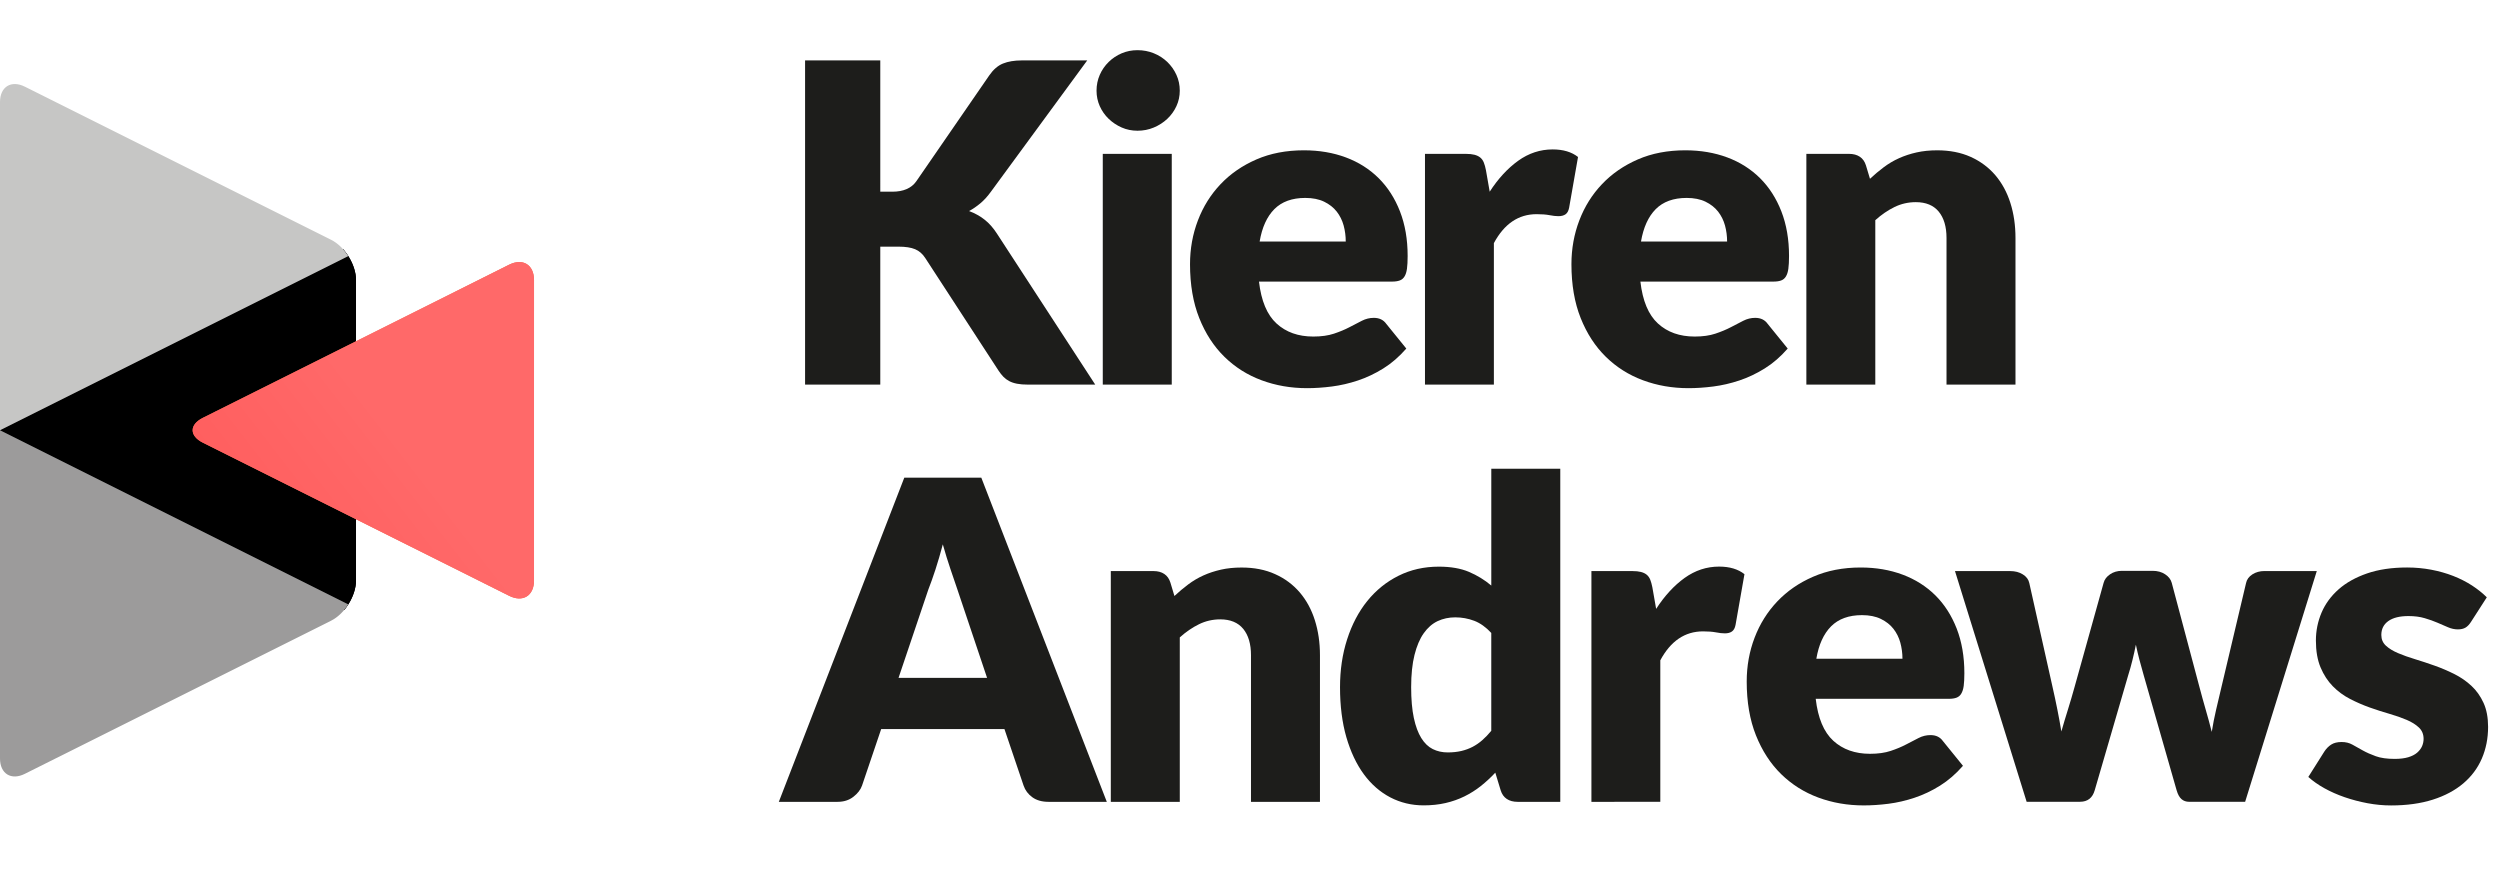 <?xml version="1.0" encoding="utf-8"?>
<!-- Generator: Adobe Illustrator 16.0.0, SVG Export Plug-In . SVG Version: 6.00 Build 0)  -->
<!DOCTYPE svg PUBLIC "-//W3C//DTD SVG 1.1//EN" "http://www.w3.org/Graphics/SVG/1.1/DTD/svg11.dtd">
<svg version="1.1" id="Layer_1" xmlns="http://www.w3.org/2000/svg" xmlns:xlink="http://www.w3.org/1999/xlink" x="0px" y="0px"
	 width="179.766px" height="63.368px" viewBox="0 0 179.766 63.368" enable-background="new 0 0 179.766 63.368"
	 xml:space="preserve">
<g>
	<g>
		<g>
			<g>
				<path fill="none" d="M55.97,3.688h123.796v54.5H55.97V3.688z"/>
				<path fill="#1D1D1B" d="M63.298,13.784h0.864c0.8,0,1.376-0.25,1.728-0.752l5.248-7.616C71.426,5,71.754,4.717,72.122,4.568
					s0.818-0.224,1.352-0.224h4.704l-6.912,9.424c-0.246,0.342-0.501,0.624-0.768,0.848c-0.268,0.224-0.539,0.411-0.816,0.56
					c0.405,0.149,0.776,0.354,1.112,0.616c0.336,0.261,0.642,0.61,0.92,1.048l7.04,10.816h-4.832c-0.311,0-0.574-0.021-0.792-0.064
					c-0.219-0.042-0.408-0.106-0.568-0.192c-0.16-0.085-0.298-0.189-0.416-0.312c-0.117-0.123-0.229-0.264-0.336-0.424l-5.28-8.112
					c-0.191-0.298-0.435-0.509-0.728-0.632s-0.691-0.184-1.192-0.184h-1.312v9.92H57.89V4.344h5.408V13.784z"/>
				<path fill="#1D1D1B" d="M84.833,6.52c0,0.395-0.08,0.766-0.24,1.112c-0.16,0.346-0.379,0.651-0.656,0.912
					c-0.277,0.261-0.6,0.469-0.968,0.624C82.601,9.323,82.209,9.4,81.793,9.4c-0.406,0-0.784-0.077-1.136-0.232
					c-0.353-0.155-0.664-0.363-0.937-0.624c-0.271-0.261-0.485-0.565-0.64-0.912c-0.154-0.347-0.232-0.717-0.232-1.112
					c0-0.405,0.078-0.784,0.232-1.136c0.154-0.352,0.368-0.661,0.64-0.928c0.272-0.266,0.584-0.474,0.937-0.624
					c0.352-0.149,0.729-0.224,1.136-0.224c0.416,0,0.808,0.075,1.176,0.224c0.368,0.15,0.69,0.358,0.968,0.624
					c0.277,0.267,0.496,0.576,0.656,0.928C84.753,5.736,84.833,6.115,84.833,6.52z M84.257,11.064v16.592h-4.96V11.064H84.257z"/>
				<path fill="#1D1D1B" d="M93.761,10.808c1.099,0,2.104,0.171,3.017,0.512c0.913,0.341,1.695,0.837,2.353,1.488
					c0.656,0.651,1.168,1.448,1.536,2.392c0.368,0.944,0.552,2.014,0.552,3.208c0,0.374-0.016,0.678-0.048,0.912
					c-0.032,0.235-0.091,0.421-0.177,0.56c-0.085,0.139-0.199,0.235-0.345,0.288c-0.144,0.053-0.328,0.08-0.552,0.08h-9.568
					c0.16,1.387,0.581,2.392,1.265,3.016c0.682,0.624,1.562,0.936,2.64,0.936c0.576,0,1.072-0.069,1.488-0.208
					c0.416-0.139,0.786-0.293,1.112-0.464c0.323-0.17,0.623-0.325,0.896-0.464c0.273-0.139,0.558-0.208,0.856-0.208
					c0.395,0,0.692,0.144,0.896,0.432l1.44,1.776c-0.513,0.586-1.064,1.064-1.656,1.432s-1.2,0.656-1.824,0.864
					s-1.248,0.352-1.871,0.432c-0.625,0.08-1.219,0.12-1.785,0.12c-1.161,0-2.253-0.189-3.271-0.568
					c-1.02-0.378-1.91-0.941-2.672-1.688c-0.764-0.747-1.366-1.674-1.809-2.784c-0.442-1.109-0.664-2.4-0.664-3.872
					c0-1.109,0.189-2.16,0.568-3.152c0.378-0.992,0.922-1.861,1.632-2.608c0.709-0.747,1.568-1.338,2.576-1.776
					C91.353,11.026,92.491,10.808,93.761,10.808z M93.857,14.232c-0.949,0-1.69,0.27-2.225,0.808
					c-0.534,0.539-0.885,1.315-1.056,2.328h6.192c0-0.395-0.051-0.778-0.151-1.152c-0.102-0.374-0.269-0.707-0.496-1
					c-0.23-0.293-0.531-0.531-0.904-0.712C94.844,14.323,94.391,14.232,93.857,14.232z"/>
				<path fill="#1D1D1B" d="M102.465,27.656V11.064h2.943c0.245,0,0.45,0.021,0.616,0.064c0.164,0.042,0.305,0.109,0.416,0.2
					c0.111,0.091,0.197,0.211,0.256,0.36c0.06,0.149,0.109,0.331,0.152,0.544l0.271,1.552c0.606-0.938,1.291-1.68,2.048-2.224
					s1.584-0.816,2.479-0.816c0.758,0,1.365,0.182,1.824,0.544l-0.64,3.648c-0.043,0.224-0.128,0.382-0.256,0.472
					c-0.129,0.091-0.3,0.136-0.514,0.136c-0.182,0-0.395-0.024-0.64-0.072c-0.245-0.048-0.555-0.072-0.928-0.072
					c-1.303,0-2.325,0.693-3.072,2.08v10.176H102.465z"/>
				<path fill="#1D1D1B" d="M121.185,10.808c1.1,0,2.104,0.171,3.018,0.512c0.913,0.341,1.694,0.837,2.352,1.488
					c0.656,0.651,1.168,1.448,1.536,2.392c0.368,0.944,0.552,2.014,0.552,3.208c0,0.374-0.016,0.678-0.048,0.912
					c-0.032,0.235-0.091,0.421-0.177,0.56c-0.085,0.139-0.199,0.235-0.344,0.288c-0.145,0.053-0.328,0.08-0.553,0.08h-9.566
					c0.159,1.387,0.58,2.392,1.264,3.016c0.682,0.624,1.562,0.936,2.64,0.936c0.576,0,1.072-0.069,1.488-0.208
					c0.416-0.139,0.786-0.293,1.112-0.464c0.324-0.17,0.623-0.325,0.896-0.464c0.273-0.139,0.559-0.208,0.856-0.208
					c0.395,0,0.692,0.144,0.896,0.432l1.44,1.776c-0.512,0.586-1.064,1.064-1.656,1.432s-1.2,0.656-1.824,0.864
					s-1.248,0.352-1.871,0.432c-0.625,0.08-1.219,0.12-1.784,0.12c-1.162,0-2.253-0.189-3.271-0.568
					c-1.02-0.378-1.91-0.941-2.672-1.688c-0.764-0.747-1.365-1.674-1.809-2.784c-0.442-1.109-0.664-2.4-0.664-3.872
					c0-1.109,0.188-2.16,0.567-3.152c0.379-0.992,0.922-1.861,1.633-2.608c0.709-0.747,1.567-1.338,2.575-1.776
					C118.777,11.026,119.915,10.808,121.185,10.808L121.185,10.808z M121.281,14.232c-0.95,0-1.691,0.27-2.226,0.808
					c-0.533,0.539-0.885,1.315-1.057,2.328h6.192c0-0.395-0.051-0.778-0.151-1.152c-0.102-0.374-0.269-0.707-0.496-1
					c-0.23-0.293-0.531-0.531-0.904-0.712C122.267,14.323,121.814,14.232,121.281,14.232z"/>
				<path fill="#1D1D1B" d="M129.889,27.656V11.064h3.072c0.309,0,0.566,0.069,0.774,0.208s0.354,0.347,0.439,0.624l0.289,0.96
					c0.319-0.299,0.649-0.576,0.991-0.832c0.341-0.256,0.706-0.472,1.097-0.648c0.389-0.176,0.811-0.315,1.264-0.416
					c0.453-0.102,0.946-0.152,1.48-0.152c0.906,0,1.709,0.158,2.407,0.472c0.697,0.314,1.288,0.752,1.769,1.312
					c0.479,0.56,0.842,1.227,1.088,2c0.245,0.773,0.367,1.613,0.367,2.52v10.544h-4.959V17.112c0-0.811-0.188-1.442-0.561-1.896
					c-0.373-0.453-0.924-0.68-1.648-0.68c-0.543,0-1.056,0.118-1.535,0.352c-0.479,0.235-0.938,0.55-1.377,0.944v11.824H129.889z"/>
				<path fill="#1D1D1B" d="M79.586,57.657h-4.192c-0.469,0-0.855-0.109-1.16-0.328c-0.304-0.219-0.515-0.5-0.632-0.841
					l-1.376-4.063h-8.864l-1.376,4.063c-0.106,0.3-0.314,0.567-0.624,0.808s-0.688,0.361-1.136,0.361h-4.224l9.023-23.312h5.536
					L79.586,57.657z M64.61,48.745h6.368l-2.144-6.385c-0.14-0.404-0.301-0.883-0.488-1.432c-0.187-0.551-0.371-1.145-0.552-1.785
					c-0.171,0.65-0.348,1.254-0.528,1.809c-0.182,0.555-0.352,1.035-0.512,1.439L64.61,48.745z"/>
				<path fill="#1D1D1B" d="M79.874,57.657V41.064h3.071c0.31,0,0.568,0.069,0.776,0.208s0.354,0.348,0.44,0.624l0.288,0.96
					c0.319-0.299,0.649-0.576,0.991-0.832c0.343-0.256,0.707-0.473,1.097-0.648c0.389-0.176,0.811-0.313,1.264-0.416
					c0.453-0.102,0.946-0.151,1.48-0.151c0.905,0,1.709,0.157,2.407,0.474c0.699,0.312,1.288,0.752,1.769,1.311
					c0.479,0.561,0.844,1.228,1.088,2c0.246,0.773,0.369,1.613,0.369,2.521v10.544h-4.96V47.112c0-0.811-0.188-1.441-0.561-1.896
					c-0.374-0.452-0.923-0.68-1.647-0.68c-0.544,0-1.057,0.117-1.536,0.353c-0.48,0.235-0.938,0.551-1.376,0.944v11.824H79.874z"/>
				<path fill="#1D1D1B" d="M109.121,57.657c-0.311,0-0.568-0.07-0.775-0.209c-0.209-0.139-0.354-0.347-0.439-0.623l-0.385-1.266
					c-0.331,0.354-0.678,0.673-1.04,0.961c-0.361,0.287-0.755,0.535-1.177,0.744c-0.421,0.207-0.874,0.367-1.359,0.479
					c-0.484,0.112-1.011,0.168-1.575,0.168c-0.863,0-1.664-0.191-2.4-0.574c-0.735-0.385-1.37-0.939-1.903-1.664
					c-0.533-0.728-0.951-1.613-1.257-2.664c-0.303-1.051-0.455-2.248-0.455-3.594c0-1.236,0.17-2.386,0.513-3.447
					c0.342-1.061,0.823-1.979,1.446-2.752c0.625-0.773,1.374-1.379,2.248-1.815c0.875-0.438,1.841-0.655,2.896-0.655
					c0.854,0,1.576,0.125,2.168,0.375c0.592,0.252,1.129,0.58,1.607,0.984v-8.4h4.96v23.953H109.121z M104.098,54.104
					c0.362,0,0.689-0.035,0.983-0.104c0.294-0.07,0.562-0.17,0.808-0.297c0.246-0.129,0.479-0.289,0.697-0.48
					s0.434-0.416,0.646-0.672v-7.039c-0.384-0.416-0.792-0.707-1.224-0.873c-0.433-0.164-0.889-0.248-1.369-0.248
					c-0.458,0-0.879,0.092-1.264,0.271c-0.384,0.182-0.717,0.473-1,0.873c-0.283,0.399-0.504,0.92-0.664,1.561
					c-0.16,0.64-0.24,1.412-0.24,2.318c0,0.875,0.064,1.61,0.192,2.209c0.128,0.598,0.307,1.08,0.536,1.447
					c0.229,0.368,0.504,0.633,0.823,0.792C103.344,54.023,103.703,54.104,104.098,54.104z"/>
				<path fill="#1D1D1B" d="M114.433,57.657V41.064h2.944c0.245,0,0.45,0.021,0.615,0.063c0.166,0.043,0.305,0.108,0.416,0.199
					c0.111,0.092,0.196,0.211,0.256,0.36c0.059,0.149,0.108,0.33,0.151,0.544l0.272,1.553c0.607-0.939,1.29-1.681,2.048-2.226
					c0.758-0.543,1.584-0.815,2.48-0.815c0.757,0,1.364,0.182,1.823,0.545l-0.641,3.647c-0.043,0.224-0.128,0.381-0.256,0.472
					c-0.129,0.092-0.299,0.137-0.512,0.137c-0.183,0-0.396-0.023-0.642-0.072c-0.246-0.047-0.555-0.071-0.928-0.071
					c-1.302,0-2.326,0.692-3.072,2.08v10.177H114.433z"/>
				<path fill="#1D1D1B" d="M133.793,40.807c1.098,0,2.104,0.172,3.016,0.513s1.695,0.837,2.353,1.487
					c0.655,0.65,1.168,1.449,1.537,2.393c0.366,0.943,0.551,2.014,0.551,3.209c0,0.373-0.017,0.678-0.047,0.911
					c-0.033,0.235-0.093,0.421-0.178,0.56c-0.085,0.14-0.199,0.236-0.344,0.289c-0.144,0.054-0.328,0.08-0.552,0.08h-9.568
					c0.16,1.387,0.581,2.392,1.265,3.017c0.683,0.623,1.562,0.937,2.641,0.937c0.576,0,1.072-0.07,1.488-0.209
					s0.786-0.293,1.11-0.464c0.325-0.17,0.624-0.325,0.896-0.464c0.271-0.139,0.557-0.208,0.854-0.208
					c0.396,0,0.693,0.146,0.896,0.433l1.438,1.775c-0.512,0.587-1.063,1.062-1.655,1.432c-0.593,0.369-1.199,0.656-1.824,0.864
					c-0.623,0.208-1.248,0.353-1.871,0.433c-0.624,0.08-1.219,0.119-1.784,0.119c-1.163,0-2.253-0.188-3.271-0.566
					c-1.02-0.379-1.909-0.941-2.673-1.688c-0.763-0.748-1.364-1.676-1.808-2.785c-0.443-1.108-0.664-2.399-0.664-3.871
					c0-1.108,0.189-2.16,0.567-3.151c0.379-0.992,0.923-1.86,1.633-2.608c0.709-0.746,1.568-1.339,2.576-1.775
					C131.384,41.03,132.523,40.807,133.793,40.807L133.793,40.807z M133.889,44.232c-0.949,0-1.69,0.271-2.225,0.808
					c-0.533,0.539-0.886,1.314-1.057,2.328h6.192c0-0.395-0.051-0.777-0.152-1.152c-0.102-0.373-0.267-0.705-0.496-1
					c-0.229-0.293-0.53-0.529-0.903-0.711S134.422,44.232,133.889,44.232z"/>
				<path fill="#1D1D1B" d="M140.576,41.064h3.968c0.353,0,0.656,0.079,0.912,0.239c0.257,0.16,0.411,0.369,0.464,0.625l1.664,7.439
					c0.129,0.564,0.246,1.114,0.352,1.647c0.107,0.532,0.203,1.062,0.289,1.584c0.148-0.522,0.308-1.05,0.473-1.576
					c0.164-0.528,0.327-1.08,0.486-1.655l2.08-7.457c0.064-0.244,0.219-0.449,0.465-0.615c0.245-0.166,0.527-0.248,0.849-0.248
					h2.208c0.353,0,0.652,0.082,0.902,0.248c0.251,0.166,0.408,0.371,0.474,0.615l1.983,7.457c0.148,0.564,0.301,1.114,0.455,1.647
					c0.155,0.532,0.302,1.071,0.44,1.614c0.085-0.532,0.188-1.062,0.312-1.592c0.123-0.527,0.254-1.084,0.394-1.672l1.76-7.439
					c0.054-0.256,0.205-0.465,0.456-0.625c0.251-0.159,0.536-0.238,0.855-0.238h3.775l-5.152,16.592h-4.03
					c-0.214,0-0.396-0.062-0.544-0.191c-0.149-0.127-0.268-0.342-0.354-0.641l-2.367-8.271c-0.106-0.373-0.209-0.74-0.305-1.104
					s-0.182-0.726-0.256-1.089c-0.074,0.373-0.157,0.744-0.248,1.11c-0.09,0.369-0.194,0.74-0.312,1.113l-2.399,8.24
					c-0.159,0.555-0.513,0.831-1.057,0.831h-3.84L140.576,41.064z"/>
				<path fill="#1D1D1B" d="M177.695,44.696c-0.127,0.203-0.264,0.348-0.407,0.432c-0.144,0.086-0.327,0.129-0.552,0.129
					c-0.234,0-0.471-0.051-0.704-0.151c-0.234-0.101-0.487-0.211-0.761-0.328c-0.271-0.116-0.578-0.228-0.92-0.327
					c-0.342-0.102-0.729-0.152-1.168-0.152c-0.629,0-1.11,0.119-1.447,0.359c-0.336,0.24-0.504,0.573-0.504,1
					c0,0.311,0.109,0.565,0.328,0.77c0.218,0.201,0.508,0.381,0.871,0.535s0.773,0.302,1.232,0.439
					c0.459,0.139,0.928,0.294,1.407,0.465c0.479,0.17,0.949,0.37,1.408,0.6c0.458,0.229,0.869,0.512,1.231,0.848
					c0.362,0.337,0.652,0.744,0.872,1.225c0.219,0.481,0.328,1.057,0.328,1.729c0,0.821-0.15,1.577-0.448,2.271
					c-0.299,0.693-0.744,1.291-1.336,1.793c-0.593,0.5-1.323,0.892-2.192,1.168s-1.869,0.416-3,0.416
					c-0.564,0-1.131-0.055-1.694-0.16c-0.566-0.106-1.112-0.25-1.642-0.432c-0.527-0.182-1.016-0.398-1.464-0.648
					s-0.832-0.521-1.151-0.809l1.151-1.824c0.139-0.213,0.304-0.381,0.496-0.504c0.191-0.123,0.441-0.184,0.752-0.184
					c0.288,0,0.546,0.062,0.776,0.191c0.229,0.129,0.477,0.268,0.743,0.416c0.267,0.149,0.578,0.287,0.937,0.416
					c0.356,0.129,0.809,0.191,1.352,0.191c0.386,0,0.709-0.04,0.978-0.119c0.267-0.08,0.479-0.189,0.64-0.328
					c0.16-0.14,0.277-0.293,0.354-0.465c0.073-0.171,0.11-0.347,0.11-0.527c0-0.33-0.11-0.603-0.336-0.816
					c-0.224-0.213-0.518-0.396-0.88-0.551c-0.362-0.155-0.776-0.299-1.239-0.434c-0.465-0.134-0.937-0.285-1.416-0.455
					s-0.953-0.377-1.416-0.615c-0.465-0.24-0.878-0.545-1.239-0.912c-0.363-0.369-0.656-0.818-0.882-1.354
					c-0.224-0.533-0.336-1.179-0.336-1.937c0-0.703,0.138-1.373,0.408-2.009c0.272-0.635,0.681-1.19,1.226-1.672
					c0.543-0.479,1.227-0.86,2.048-1.144c0.82-0.282,1.781-0.425,2.88-0.425c0.598,0,1.176,0.055,1.736,0.16
					c0.56,0.107,1.085,0.256,1.575,0.447c0.49,0.192,0.938,0.42,1.345,0.682c0.403,0.262,0.762,0.547,1.071,0.855L177.695,44.696z"
					/>
			</g>
			<g>
				<g>
					<defs>
						<path id="SVGID_1_" d="M1.789,6.233C0.805,5.741,0,6.238,0,7.338v47.2c0,1.1,0.805,1.598,1.789,1.104l22.021-11.011
							c0.984-0.492,1.789-1.795,1.789-2.896V33.43c0-1.1,0-2.899,0-4v-9.292c0-1.1-0.805-2.402-1.789-2.895L1.789,6.233z"/>
					</defs>
					<clipPath id="SVGID_2_">
						<use xlink:href="#SVGID_1_"  overflow="visible"/>
					</clipPath>
					<g clip-path="url(#SVGID_2_)">
						<g>
							<g>
								<path id="j" fill="#C6C6C5" d="M12.266,39l6.562,2.812l6.273,2.174l0.498-0.248c0-2.088,0-4.174,0-6.262
									c0-2.017,0-4.031,0-6.046c0-2.252,0-4.505,0-6.757c0-2.178,0-4.356,0-6.535c-1.486,0.743,0,0,0,0l-0.673-0.337l-15.616,7.03
									l-8.045,3.982L0,30.938c0.062,0.032,1.014,1.469,1.078,1.5l4.188,3.188C6.101,36.043,12.266,39,12.266,39z"/>
							</g>
							<g>
								<defs>
									<path id="SVGID_3_" d="M12.266,39l6.562,2.812l6.273,2.174l0.498-0.248c0-2.088,0-4.174,0-6.262c0-2.017,0-4.031,0-6.046
										c0-2.252,0-4.505,0-6.757c0-2.178,0-4.356,0-6.535c-1.486,0.743,0,0,0,0l-0.673-0.337l-15.616,7.03l-8.045,3.982L0,30.938
										c0.062,0.032,1.014,1.469,1.078,1.5l4.188,3.188C6.101,36.043,12.266,39,12.266,39z"/>
								</defs>
								<defs>
									<path id="SVGID_4_" d="M12.266,39l6.562,2.812l6.273,2.174l0.498-0.248c0-2.088,0-4.174,0-6.262c0-2.017,0-4.031,0-6.046
										c0-2.252,0-4.505,0-6.757c0-2.178,0-4.356,0-6.535c-1.486,0.743,0,0,0,0l-0.673-0.337l-15.616,7.03l-8.045,3.982L0,30.938
										c0.062,0.032,1.014,1.469,1.078,1.5l4.188,3.188C6.101,36.043,12.266,39,12.266,39z"/>
								</defs>
								<clipPath id="SVGID_5_">
									<use xlink:href="#SVGID_3_"  overflow="visible"/>
								</clipPath>
								<clipPath id="SVGID_6_" clip-path="url(#SVGID_5_)">
									<use xlink:href="#SVGID_4_"  overflow="visible"/>
								</clipPath>
								
									<linearGradient id="SVGID_7_" gradientUnits="userSpaceOnUse" x1="-43.039" y1="15.687" x2="-47.914" y2="6.187" gradientTransform="matrix(1 0 0 -1 59 46.868)">
									<stop  offset="0" style="stop-color:#C6C6C5;stop-opacity:0"/>
									<stop  offset="1" style="stop-color:#868686"/>
								</linearGradient>
								<path clip-path="url(#SVGID_6_)" fill="url(#SVGID_7_)" d="M5.113,33.495c2.812,1.406,5.625,2.812,8.438,4.219
									c2.531,1.267,5.062,2.529,7.592,3.795c1.486,0.744,2.974,1.486,4.459,2.23c0-2.088,0-4.174,0-6.262c0-2.016,0-4.031,0-6.046
									c0-2.252,0-4.505,0-6.757c0-2.178,0-4.356,0-6.535c-1.485,0.743-2.971,1.485-4.457,2.228
									c-2.528,1.265-5.058,2.529-7.586,3.793c-2.811,1.405-5.621,2.811-8.432,4.216c-0.871,0.436-1.742,0.871-2.613,1.307
									C1.675,30.101,0.838,30.52,0,30.938c0.062,0.032,0.127,0.063,0.189,0.095c0.807,0.403,1.611,0.806,2.417,1.209
									C3.443,32.661,4.278,33.079,5.113,33.495z"/>
								
									<linearGradient id="SVGID_8_" gradientUnits="userSpaceOnUse" x1="-42.162" y1="15.266" x2="-49.412" y2="27.954" gradientTransform="matrix(1 0 0 -1 59 46.868)">
									<stop  offset="0" style="stop-color:#C6C6C5;stop-opacity:0"/>
									<stop  offset="1" style="stop-color:#868686"/>
								</linearGradient>
								<path clip-path="url(#SVGID_6_)" fill="url(#SVGID_8_)" d="M5.113,33.495c2.812,1.406,5.625,2.812,8.438,4.219
									c2.531,1.267,5.062,2.529,7.592,3.795c1.486,0.744,2.974,1.486,4.459,2.23c0-2.088,0-4.174,0-6.262c0-2.016,0-4.031,0-6.046
									c0-2.252,0-4.505,0-6.757c0-2.178,0-4.356,0-6.535c-1.485,0.743-2.971,1.485-4.457,2.228
									c-2.528,1.265-5.058,2.529-7.586,3.793c-2.811,1.405-5.621,2.811-8.432,4.216c-0.871,0.436-1.742,0.871-2.613,1.307
									C1.675,30.101,0.838,30.52,0,30.938c0.062,0.032,0.127,0.063,0.189,0.095c0.807,0.403,1.611,0.806,2.417,1.209
									C3.443,32.661,4.278,33.079,5.113,33.495z"/>
							</g>
							<path fill="#9C9B9B" d="M0,56.538l25.601-12.8L0,30.938V56.538z"/>
							<path fill="#C6C6C5" d="M0,5.338v25.6l25.601-12.8L0,5.338z"/>
						</g>
					</g>
				</g>
				<g>
					<g>
						<defs>
							<path id="SVGID_9_" d="M36.611,19.033c0.984-0.492,1.789,0.005,1.789,1.105v21.6c0,1.101-0.805,1.599-1.789,1.104
								L14.59,31.833c-0.984-0.492-0.984-1.297,0-1.789L36.611,19.033z"/>
						</defs>
						<clipPath id="SVGID_10_">
							<use xlink:href="#SVGID_9_"  overflow="visible"/>
						</clipPath>
						<g clip-path="url(#SVGID_10_)">
							<g>
								<path id="l" fill="#ED694B" d="M38.4,18.138c-3.423,1.711-6.845,3.422-10.267,5.133c-3.402,1.702-6.806,3.403-10.208,5.105
									c-1.708,0.854-3.417,1.709-5.125,2.563c1.704,0.852,3.408,1.704,5.112,2.556c3.404,1.703,6.81,3.406,10.215,5.107
									c3.424,1.713,6.848,3.424,10.271,5.137c0-4.266,0-8.531,0-12.797C38.4,26.674,38.4,22.406,38.4,18.138z"/>
							</g>
							<g>
								<defs>
									<path id="SVGID_11_" d="M38.4,18.138c-3.423,1.711-6.845,3.422-10.267,5.133c-3.402,1.702-6.806,3.403-10.208,5.105
										c-1.708,0.854-3.417,1.709-5.125,2.563c1.704,0.852,3.408,1.704,5.112,2.556c3.404,1.703,6.81,3.406,10.215,5.107
										c3.424,1.713,6.848,3.424,10.271,5.137c0-4.266,0-8.531,0-12.797C38.4,26.674,38.4,22.406,38.4,18.138z"/>
								</defs>
								<clipPath id="SVGID_12_">
									<use xlink:href="#SVGID_11_"  overflow="visible"/>
								</clipPath>
								
									<linearGradient id="SVGID_13_" gradientUnits="userSpaceOnUse" x1="-28.68" y1="13.181" x2="-45.242" y2="0.369" gradientTransform="matrix(1 0 0 -1 59 46.868)">
									<stop  offset="0" style="stop-color:#FF6969"/>
									<stop  offset="1" style="stop-color:#FF5757"/>
								</linearGradient>
								<path clip-path="url(#SVGID_12_)" fill="url(#SVGID_13_)" d="M38.4,18.138c-3.423,1.711-6.845,3.422-10.267,5.133
									c-3.402,1.702-6.806,3.403-10.208,5.105c-1.708,0.854-3.417,1.709-5.125,2.563c1.704,0.852,3.408,1.704,5.112,2.556
									c3.404,1.703,6.81,3.406,10.215,5.107c3.424,1.713,6.848,3.424,10.271,5.137c0-4.266,0-8.531,0-12.797
									C38.4,26.674,38.4,22.406,38.4,18.138z"/>
							</g>
						</g>
					</g>
				</g>
			</g>
		</g>
	</g>
</g>
</svg>
